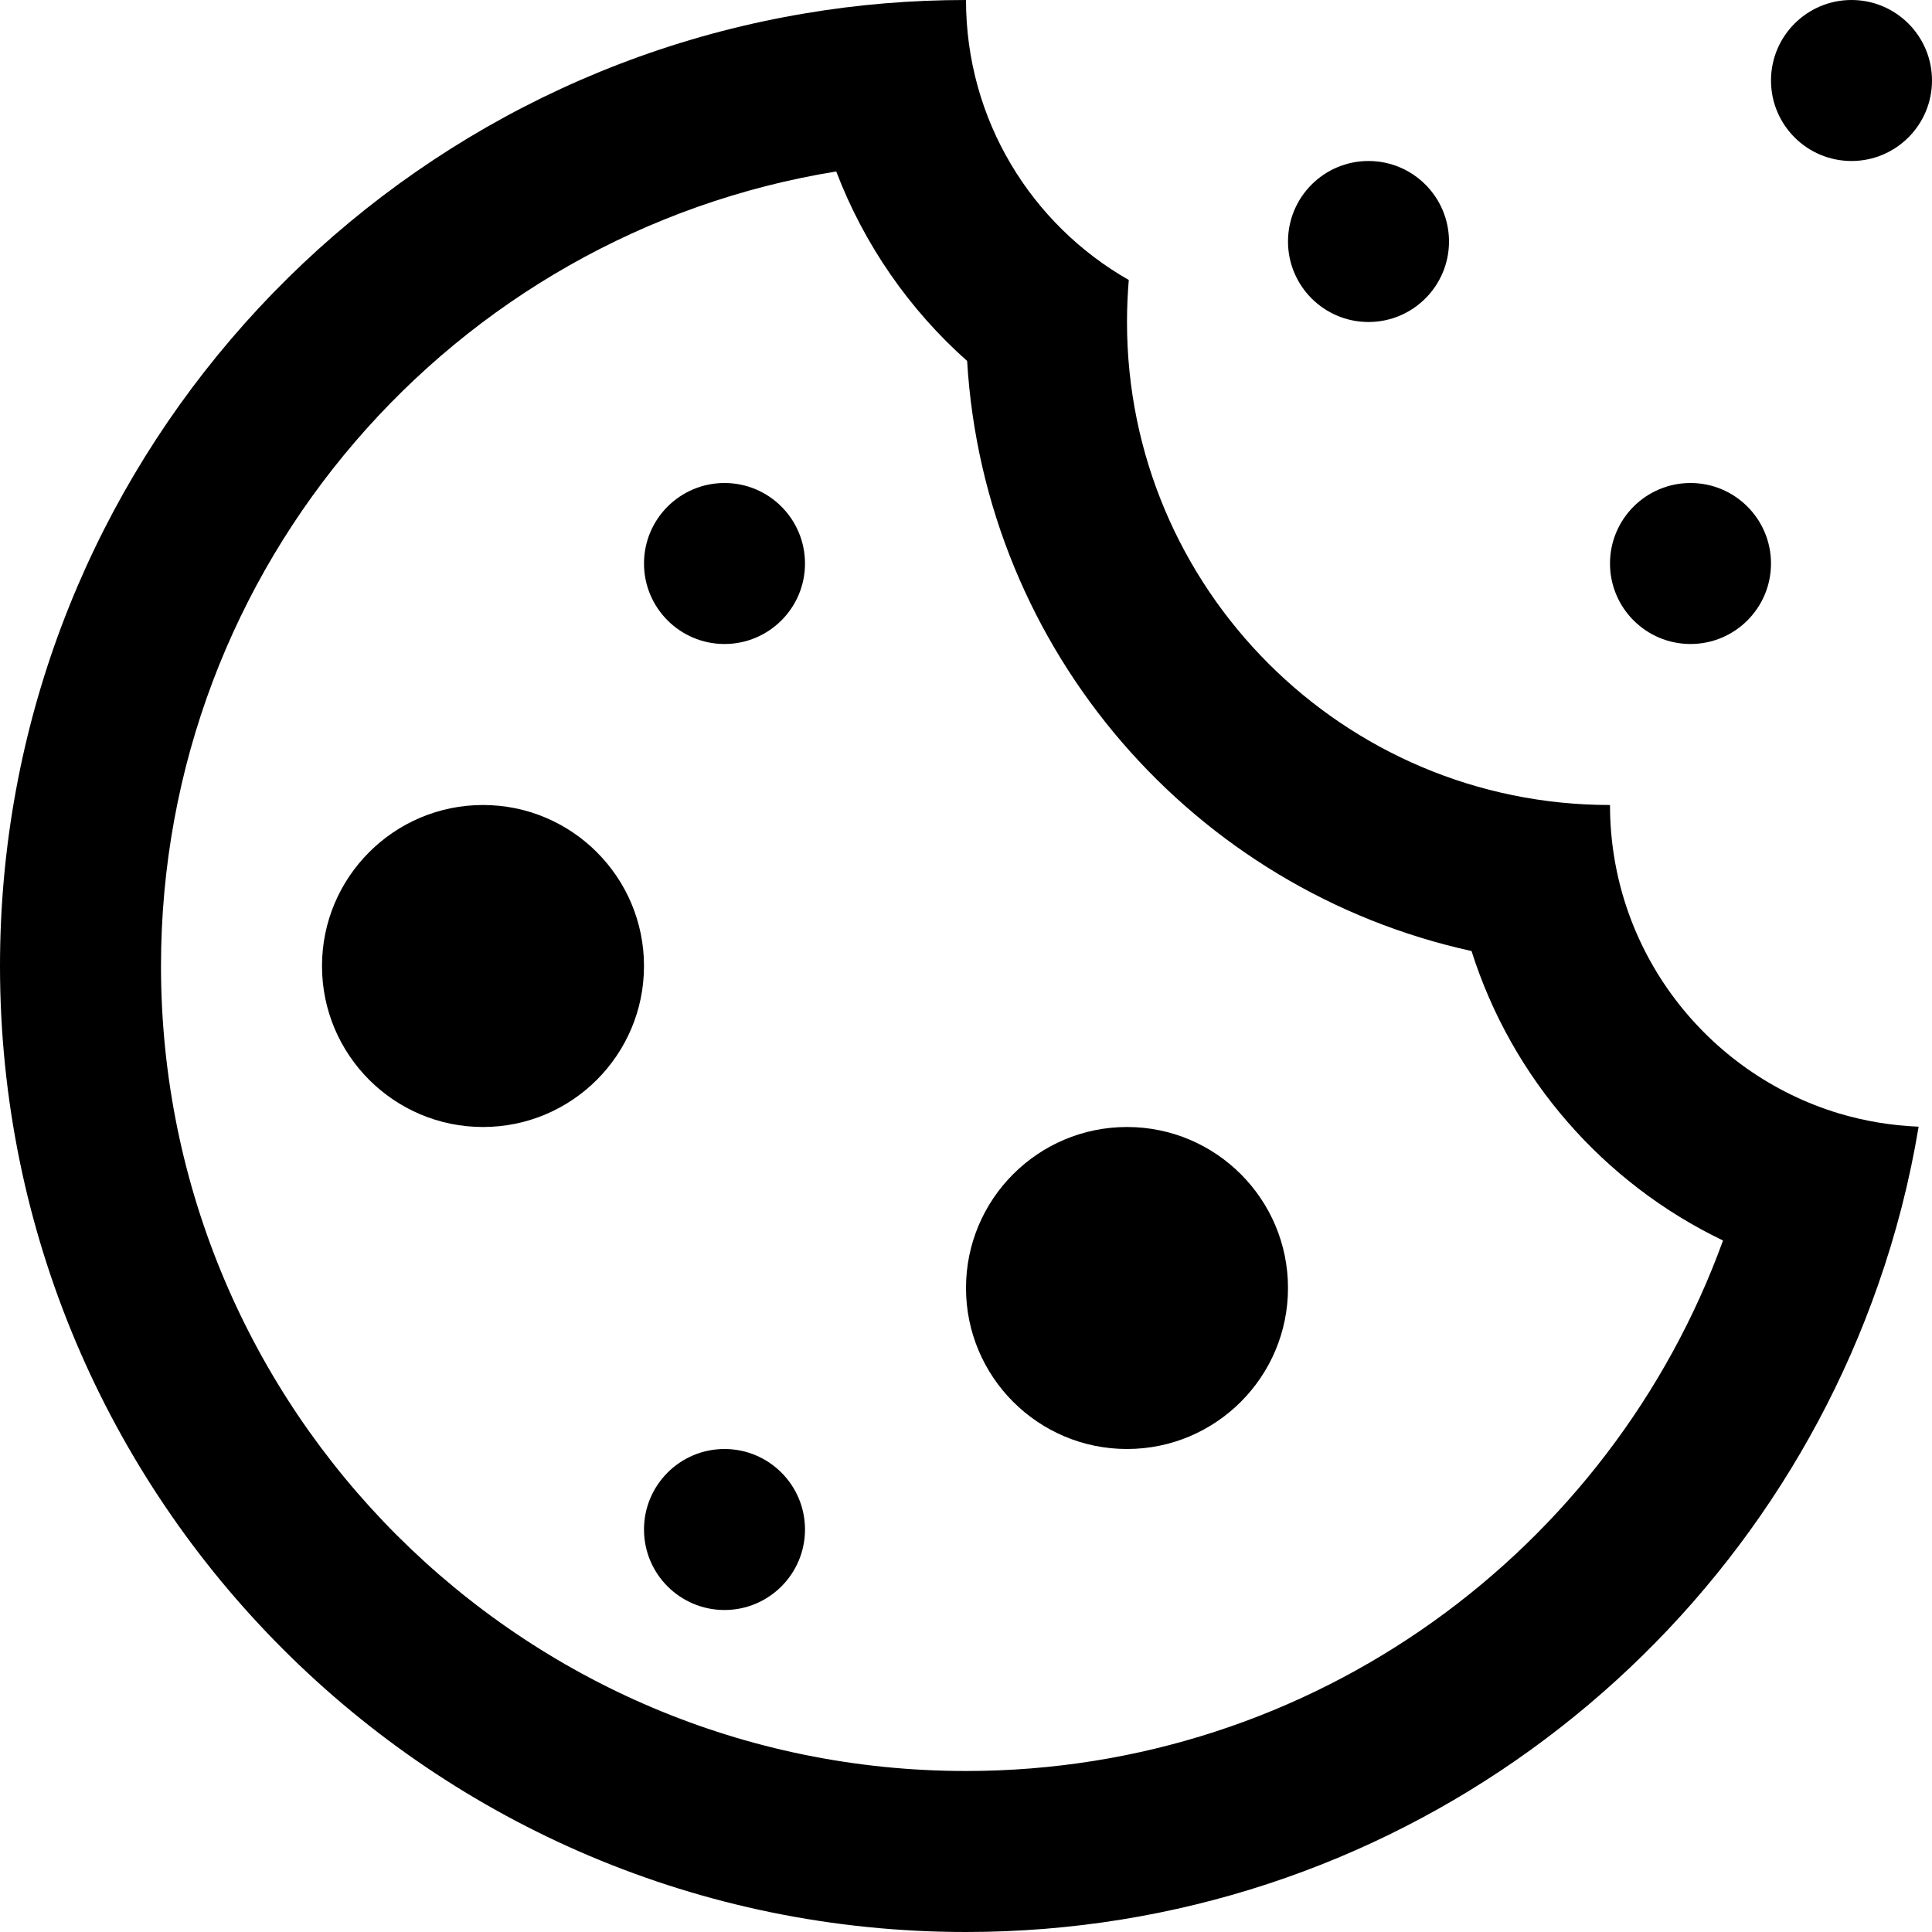 <svg width="12" height="12" viewBox="0 0 12 12" >
<path d="M4 6C4 6.552 3.552 7 3 7C2.448 7 2 6.552 2 6C2 5.448 2.448 5 3 5C3.552 5 4 5.448 4 6Z" />
<path d="M8 8C8 8.552 7.552 9 7 9C6.448 9 6 8.552 6 8C6 7.448 6.448 7 7 7C7.552 7 8 7.448 8 8Z" />
<path d="M4.5 10C4.776 10 5 9.776 5 9.5C5 9.224 4.776 9 4.5 9C4.224 9 4 9.224 4 9.5C4 9.776 4.224 10 4.5 10Z" />
<path d="M5 3.5C5 3.776 4.776 4 4.5 4C4.224 4 4 3.776 4 3.5C4 3.224 4.224 3 4.5 3C4.776 3 5 3.224 5 3.5Z" />
<path fill-rule="evenodd" clip-rule="evenodd" d="M5.001 0.083C2.163 0.558 0 3.027 0 6C0 9.314 2.686 12 6 12C8.619 12 10.847 10.322 11.665 7.981C11.776 7.665 11.861 7.336 11.917 6.998C11.746 6.991 11.581 6.963 11.423 6.916C10.6 6.668 10 5.904 10 5C8.343 5 7 3.657 7 2C7 1.912 7.004 1.825 7.011 1.739C6.407 1.395 6 0.745 6 0C5.66 0 5.326 0.028 5.001 0.083ZM5.194 1.065C2.816 1.45 1 3.513 1 6C1 8.761 3.239 11 6 11C8.162 11 10.005 9.627 10.702 7.705C9.962 7.35 9.391 6.7 9.14 5.907C7.42 5.53 6.115 4.048 6.007 2.242C5.649 1.924 5.368 1.521 5.194 1.065Z" />
<path d="M8.5 2C8.776 2 9 1.776 9 1.5C9 1.224 8.776 1 8.5 1C8.224 1 8 1.224 8 1.5C8 1.776 8.224 2 8.5 2Z" />
<path d="M11 3.5C11 3.776 10.776 4 10.5 4C10.224 4 10 3.776 10 3.5C10 3.224 10.224 3 10.5 3C10.776 3 11 3.224 11 3.5Z" />
<path d="M11.5 1C11.776 1 12 0.776 12 0.5C12 0.224 11.776 0 11.5 0C11.224 0 11 0.224 11 0.5C11 0.776 11.224 1 11.5 1Z" />
</svg>
